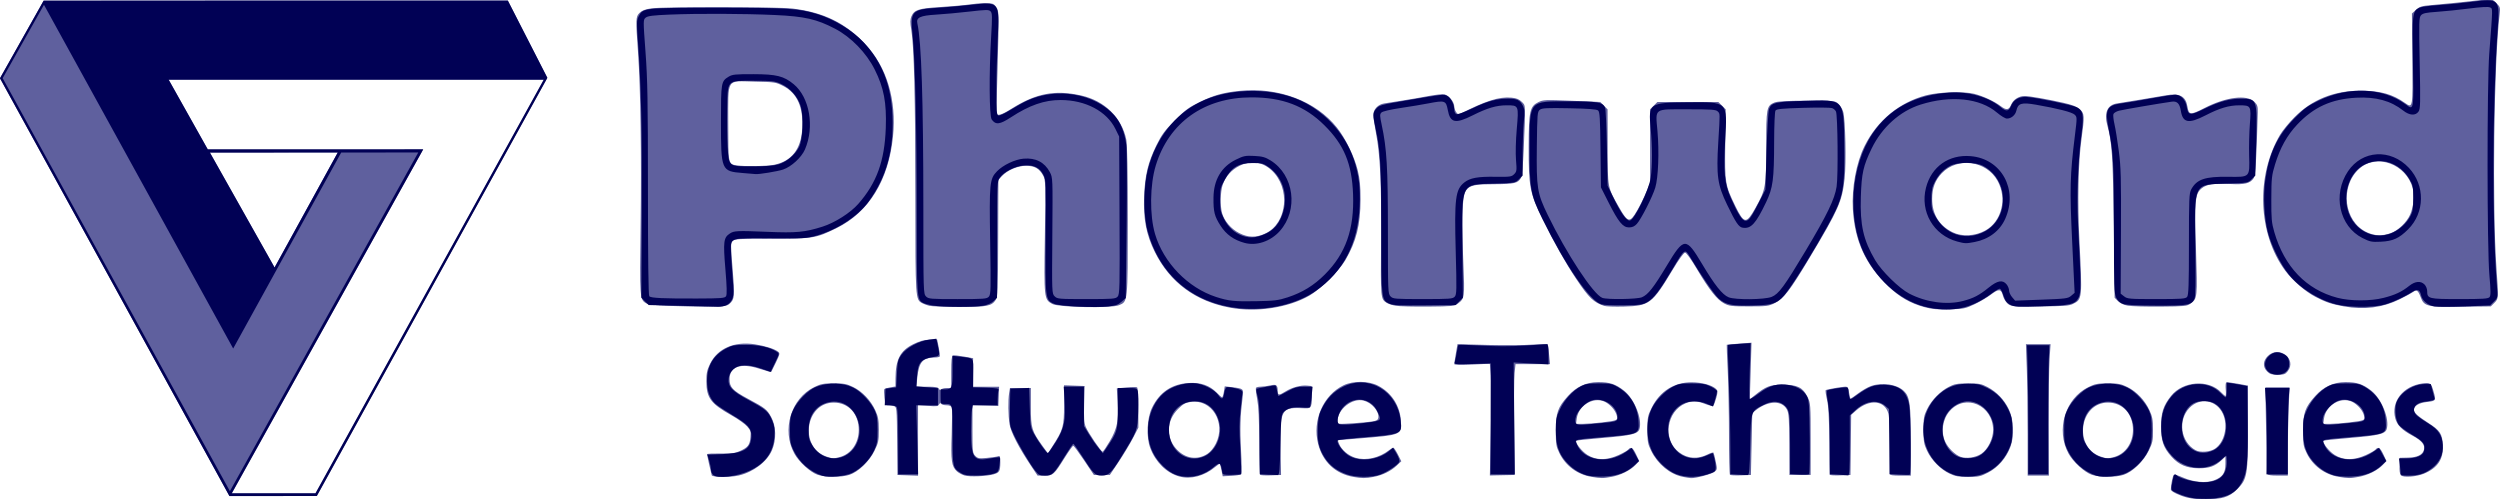 <?xml version="1.0" encoding="UTF-8" standalone="no"?>
<!-- Created with Inkscape (http://www.inkscape.org/) -->

<svg
   xmlns:dc="http://purl.org/dc/elements/1.1/"
   xmlns:cc="http://creativecommons.org/ns#"
   xmlns:rdf="http://www.w3.org/1999/02/22-rdf-syntax-ns#"
   xmlns:svg="http://www.w3.org/2000/svg"
   xmlns="http://www.w3.org/2000/svg"
   xmlns:sodipodi="http://sodipodi.sourceforge.net/DTD/sodipodi-0.dtd"
   xmlns:inkscape="http://www.inkscape.org/namespaces/inkscape"
   width="659.763"
   height="131.782"
   id="svg3008"
   version="1.1"
   inkscape:version="0.92.4 5da689c313, 2019-01-14"
   sodipodi:docname="phorward_logo2.svg"
   viewBox="0 0 659.763 131.782"
   inkscape:export-filename="/home/neo/Phorward/phorward_icon.png"
   inkscape:export-xdpi="16.790001"
   inkscape:export-ydpi="16.790001">
  <defs
     id="defs3010" />
  <sodipodi:namedview
     id="base"
     pagecolor="#ffffff"
     bordercolor="#666666"
     borderopacity="1.0"
     inkscape:pageopacity="0.0"
     inkscape:pageshadow="2"
     inkscape:zoom="1.4"
     inkscape:cx="204.40546"
     inkscape:cy="0.054056731"
     inkscape:document-units="px"
     inkscape:current-layer="layer1"
     showgrid="false"
     fit-margin-top="-0.2"
     fit-margin-left="0"
     fit-margin-right="0"
     fit-margin-bottom="0"
     inkscape:window-width="1912"
     inkscape:window-height="979"
     inkscape:window-x="0"
     inkscape:window-y="0"
     inkscape:window-maximized="1"
     scale-x="1" />
  <g
     inkscape:label="Layer 1"
     inkscape:groupmode="layer"
     id="layer1"
     transform="translate(-54.17,-163.1)">
    <g
       transform="matrix(0.784,0,0,0.784,29.107,149.214)"
       style="display:inline"
       id="g2146">
      <path
         inkscape:connector-curvature="0"
         sodipodi:nodetypes="cccccccccccccccscccs"
         style="display:inline;fill:#5f609e"
         d="m 31.958,44.067 14.709,-26.142 156.246,-0.009 13.262,26.022 -77.552,140.703 -29.401,-0.002 z m 183.189,0.47 H 88.74 l 13.164,23.468 72.51,-0.015 L 109.997,183.772 H 138.303 L 215.147,44.537 Z m -69.463,24.495 -43.062,0.034 21.768,38.685 21.294,-38.719 z"
         id="path1937" />
      <path
         inkscape:connector-curvature="0"
         sodipodi:nodetypes="ccccccccccccccccccccccscccs"
         style="display:inline;fill:#010155"
         d="M 31.963,44.048 46.668,17.931 202.91,17.913 l 13.313,25.989 -77.622,140.779 -29.422,0.005 z m 183.018,0.491 -126.26,-0.017 13.181,23.482 72.519,-0.013 -64.458,115.783 28.172,0.009 76.846,-139.244 z M 172.769,69.031 146.817,69.065 110.461,135.027 46.766,19.327 32.865,44.041 109.354,183.052 Z m -27.093,-0.002 -43.061,0.034 21.778,38.698 21.283,-38.732 z"
         id="path1935" />
    </g>
    <g
       transform="translate(-6.258,124.463)"
       style="display:inline"
       id="g2146-6">
      <path
         inkscape:connector-curvature="0"
         sodipodi:nodetypes="ssscccsssssssscccssccsssccssssscccssscccssccssssccsssscccssscccsccssssscsssscsssssscccsccsscccscsssssssssssssssccssssscssssscccsccssccccsssssssssssssssssssccssssssssccsssccssscssccsccccsssscccscccsscccsscccscccccccccccsssssccssssssssssccssssccssscsssscsssscccccssssssscssccsccccccccccsccssscccsccccccccssccccssssssscccssccccccccscccsscccccccccccssscccccssccccsscccccccssssssssscccssscccccccccccccccccccccccsccccsssccsscssssssssccsssssscsssssssssssssssssssccssssccsssssscccssssscccsssccssssccssssssssssssssccsssssccssssssssssssscssssscccssccssssssssssssssssssscccssscccccsscccccccccccsssssssssssssssscccccsssssssssssssccccccccccccccscccsssscc"
         style="display:inline;fill:#5f609e"
         d="m 637.711,169.968 c -2.075,-0.504 -4.388,-1.629 -4.387,-2.134 0.002,-1.226 0.514,-3.712 0.801,-3.889 0.189,-0.117 1.269,0.204 2.401,0.712 2.774,1.245 6.116,1.549 8.214,0.748 2.235,-0.854 2.988,-1.946 2.988,-4.339 v -1.945 l -0.963,0.901 c -1.801,1.685 -3.215,2.198 -6.042,2.191 -3.174,-0.008 -5.264,-0.887 -7.198,-3.027 -2.168,-2.399 -2.784,-4.169 -2.784,-7.991 0,-3.68 0.589,-5.484 2.634,-8.066 3.141,-3.966 9.982,-4.43 13.277,-0.9 0.467,0.5 0.956,0.91 1.087,0.91 0.131,0 0.164,-0.768 0.074,-1.706 -0.09,-0.938 -0.028,-1.78 0.139,-1.871 0.167,-0.091 1.524,0.061 3.018,0.337 l 2.715,0.502 v 10.716 c 0,12.824 -0.195,13.967 -2.83,16.602 -1.167,1.167 -2.171,1.796 -3.496,2.189 -2.206,0.655 -7.068,0.685 -9.646,0.059 z m 7.25,-12.908 c 2.541,-1.689 3.538,-6.059 2.102,-9.219 -1.667,-3.67 -6.087,-4.435 -8.85,-1.532 -3.114,3.274 -2.278,8.977 1.633,11.134 1.23,0.679 3.808,0.485 5.115,-0.383 z m -273.324,7.322 c -3.357,-0.938 -6.239,-3.773 -7.654,-7.529 -1.099,-2.919 -0.877,-7.86 0.479,-10.631 2,-4.087 5.225,-6.255 9.69,-6.513 3.169,-0.183 5.5,0.63 7.388,2.578 0.641,0.661 1.272,1.203 1.403,1.203 0.13,0 0.341,-0.652 0.468,-1.448 l 0.232,-1.448 1.885,0.222 c 3.088,0.363 3.116,0.389 2.832,2.64 -0.624,4.94 -0.726,8.355 -0.421,13.98 0.191,3.52 0.199,6.19 0.019,6.364 -0.171,0.165 -1.331,0.352 -2.579,0.415 l -2.269,0.116 -0.325,-1.576 c -0.179,-0.867 -0.373,-1.635 -0.431,-1.707 -0.058,-0.072 -0.608,0.291 -1.221,0.807 -2.863,2.409 -6.476,3.371 -9.495,2.527 z m 7.473,-5.998 c 0.776,-0.511 1.628,-1.555 2.189,-2.68 2.761,-5.54 -1.067,-11.838 -6.682,-10.996 -1.36,0.204 -1.981,0.558 -3.303,1.881 -3.084,3.088 -3.238,7.554 -0.365,10.621 2.323,2.479 5.488,2.935 8.16,1.175 z m 38.486,6.114 c -4.759,-0.832 -8.098,-3.968 -9.315,-8.749 -1.561,-6.134 1.335,-12.805 6.697,-15.424 2.544,-1.243 6.629,-1.203 9.12,0.089 3.528,1.829 5.771,5.254 6.027,9.205 0.248,3.827 0.284,3.812 -11.364,4.75 l -5.314,0.428 0.344,0.914 c 0.607,1.611 2.452,3.185 4.397,3.751 2.766,0.804 6.223,0.017 8.824,-2.011 0.459,-0.358 0.969,-0.651 1.132,-0.651 0.163,0 0.703,0.8 1.199,1.779 l 0.901,1.779 -1.229,1.159 c -1.556,1.467 -3.741,2.529 -6.139,2.984 -2.097,0.398 -2.995,0.397 -5.282,-0.002 z m 5.079,-14.64 c 1.074,-0.191 1.427,-0.426 1.51,-1.009 0.238,-1.663 -1.752,-3.962 -3.898,-4.5 -3.012,-0.756 -6.894,2.333 -6.894,5.487 0,0.756 0.047,0.762 3.941,0.518 2.167,-0.136 4.571,-0.359 5.342,-0.496 z m 57.696,14.607 c -3.655,-0.609 -6.766,-2.912 -8.385,-6.209 -0.893,-1.819 -0.974,-2.315 -0.973,-6.011 5.2e-4,-4.655 0.508,-6.092 3.212,-9.1 2.212,-2.46 4.816,-3.656 7.976,-3.663 3.038,-0.007 4.605,0.513 6.817,2.262 2.748,2.172 4.894,7.53 4.063,10.146 -0.4,1.261 -2.131,1.681 -9.481,2.301 -3.841,0.324 -7.059,0.659 -7.15,0.744 -0.464,0.432 1.405,2.832 2.942,3.78 2.327,1.434 5.018,1.444 8.166,0.028 1.201,-0.54 2.363,-1.198 2.582,-1.462 0.701,-0.845 1.224,-0.522 2.066,1.276 l 0.822,1.755 -0.963,1.005 c -1.393,1.454 -3.93,2.723 -6.318,3.16 -2.332,0.427 -2.759,0.426 -5.376,-0.009 z m 2.735,-14.335 c 4.156,-0.509 4.297,-0.568 4.033,-1.683 -0.302,-1.274 -1.257,-2.53 -2.637,-3.47 -2.952,-2.009 -7.456,0.327 -7.966,4.132 l -0.186,1.385 h 1.894 c 1.042,0 3.23,-0.164 4.862,-0.364 z m 21.478,14.36 c -3.429,-0.678 -6.66,-3.332 -8.419,-6.915 -0.879,-1.79 -0.983,-2.375 -0.983,-5.513 0,-3.254 0.083,-3.679 1.142,-5.829 2.132,-4.33 5.946,-6.745 10.59,-6.704 2.679,0.024 5.239,0.715 6.341,1.712 0.533,0.482 0.545,0.719 0.123,2.32 -0.259,0.981 -0.612,1.924 -0.785,2.097 -0.186,0.186 -1.059,0.021 -2.133,-0.402 -2.175,-0.858 -3.475,-0.901 -5.214,-0.175 -5.069,2.118 -6.085,9.61 -1.748,12.891 2.315,1.751 4.932,1.934 7.69,0.538 0.712,-0.36 1.364,-0.538 1.45,-0.395 0.085,0.143 0.348,1.198 0.584,2.344 0.406,1.972 0.388,2.117 -0.317,2.688 -0.738,0.598 -5.016,1.744 -6.233,1.67 -0.347,-0.021 -1.287,-0.168 -2.087,-0.326 z m 172.992,-0.025 c -3.655,-0.609 -6.766,-2.912 -8.385,-6.209 -0.893,-1.819 -0.974,-2.315 -0.973,-6.011 5.2e-4,-4.655 0.508,-6.092 3.212,-9.1 2.212,-2.46 4.816,-3.656 7.976,-3.663 3.038,-0.007 4.605,0.513 6.817,2.262 2.748,2.172 4.894,7.53 4.063,10.146 -0.4,1.261 -2.131,1.681 -9.481,2.301 -3.841,0.324 -7.059,0.659 -7.15,0.744 -0.464,0.432 1.405,2.832 2.942,3.78 2.327,1.434 5.018,1.444 8.166,0.028 1.201,-0.54 2.363,-1.198 2.582,-1.462 0.701,-0.845 1.224,-0.522 2.066,1.276 l 0.822,1.755 -0.963,1.005 c -1.393,1.454 -3.93,2.723 -6.318,3.16 -2.332,0.427 -2.759,0.426 -5.376,-0.009 z m 2.735,-14.335 c 4.156,-0.509 4.297,-0.568 4.033,-1.683 -0.302,-1.274 -1.257,-2.53 -2.637,-3.47 -2.952,-2.009 -7.456,0.327 -7.966,4.132 l -0.186,1.385 h 1.894 c 1.042,0 3.23,-0.164 4.862,-0.364 z m -432.052,13.937 c -0.222,-0.747 -1.251,-5.329 -1.25,-5.568 5e-4,-0.125 1.617,-0.205 3.591,-0.179 2.961,0.039 3.866,-0.08 5.167,-0.68 2.058,-0.949 2.523,-1.565 2.719,-3.598 0.143,-1.49 0.041,-1.821 -0.891,-2.882 -0.579,-0.66 -2.425,-1.969 -4.102,-2.911 -5.511,-3.093 -6.636,-4.61 -6.65,-8.964 -0.007,-2.191 0.158,-2.965 0.993,-4.667 1.979,-4.03 6.41,-5.959 11.774,-5.124 2.644,0.411 5.159,1.195 6.083,1.894 0.616,0.467 0.595,0.59 -0.486,2.878 -0.621,1.315 -1.181,2.451 -1.244,2.524 -0.063,0.073 -1.449,-0.301 -3.08,-0.832 -4.976,-1.619 -7.919,-0.601 -7.919,2.737 0,2.151 0.801,3.008 4.819,5.163 4.648,2.492 5.055,2.814 6.184,4.888 1.303,2.394 1.383,5.937 0.197,8.694 -1.311,3.047 -4.941,5.804 -8.821,6.699 -2.227,0.514 -6.924,0.465 -7.085,-0.074 z m 27.906,-0.146 c -1.928,-0.682 -4.936,-3.439 -6.114,-5.603 -3.387,-6.224 -0.905,-14.499 5.256,-17.525 1.743,-0.856 2.409,-0.983 5.154,-0.983 2.736,0 3.414,0.128 5.129,0.97 2.416,1.186 4.613,3.501 5.835,6.149 0.774,1.677 0.919,2.485 0.924,5.164 0.006,2.882 -0.099,3.39 -1.133,5.489 -1.386,2.816 -4.223,5.549 -6.601,6.359 -2.068,0.705 -6.43,0.693 -8.45,-0.022 z m 5.95,-4.685 c 2.965,-0.823 4.946,-3.694 4.946,-7.165 0,-4.227 -2.713,-7.181 -6.596,-7.181 -7.493,0 -9.177,11.66 -2.051,14.201 1.65,0.588 2.049,0.604 3.7,0.145 z m 32.849,4.881 c -0.674,-0.203 -1.576,-0.695 -2.004,-1.093 -1.423,-1.324 -1.621,-2.731 -1.376,-9.776 0.125,-3.602 0.132,-6.799 0.015,-7.103 -0.135,-0.352 -0.639,-0.554 -1.38,-0.554 -0.642,0 -1.278,-0.178 -1.412,-0.395 -0.166,-0.269 -0.348,-0.209 -0.57,0.188 -0.278,0.497 -0.708,0.548 -2.929,0.347 l -2.603,-0.236 v 9.345 9.345 l -2.715,-0.102 -2.715,-0.102 -0.093,-8.98 c -0.093,-8.961 -0.095,-8.981 -0.876,-9.19 -0.43,-0.115 -1.115,-0.212 -1.521,-0.214 -0.64,-0.004 -0.767,-0.271 -0.945,-1.995 -0.113,-1.095 -0.134,-2.106 -0.047,-2.246 0.087,-0.141 0.788,-0.362 1.558,-0.492 l 1.399,-0.236 0.009,-2.158 c 0.02,-4.946 1.253,-7.308 4.703,-9.007 1.7,-0.837 2.802,-1.137 4.285,-1.167 l 1.996,-0.041 0.427,2.099 c 0.235,1.154 0.353,2.218 0.263,2.364 -0.09,0.146 -0.683,0.265 -1.317,0.265 -3.166,0 -4.19,1.194 -4.619,5.383 l -0.238,2.323 h 2.833 c 2.253,0 2.898,0.117 3.152,0.57 0.218,0.39 0.396,0.445 0.563,0.175 0.134,-0.217 0.787,-0.395 1.45,-0.395 h 1.205 v -4.214 c 0,-3.049 0.121,-4.261 0.438,-4.381 0.241,-0.092 1.541,0.036 2.89,0.284 l 2.452,0.451 -0.096,3.755 -0.096,3.755 h 3.526 3.526 l -0.103,2.539 -0.103,2.539 -3.415,-0.121 -3.415,-0.121 v 6.338 c 0,6.002 0.04,6.378 0.747,7.085 0.667,0.667 0.999,0.723 3.123,0.526 1.307,-0.121 2.626,-0.317 2.931,-0.434 0.464,-0.178 0.554,0.094 0.549,1.664 -0.007,2.277 -0.228,2.667 -1.763,3.107 -1.869,0.536 -6.337,0.715 -7.689,0.307 z m 260.005,-0.469 c -2.384,-1.11 -4.827,-3.587 -5.995,-6.08 -0.818,-1.746 -0.935,-2.434 -0.935,-5.498 0,-3.098 0.11,-3.726 0.947,-5.432 1.171,-2.385 3.4,-4.684 5.708,-5.888 1.521,-0.794 2.188,-0.916 5.079,-0.927 2.977,-0.012 3.523,0.09 5.179,0.962 2.378,1.253 4.36,3.308 5.565,5.771 1.359,2.779 1.559,7.102 0.462,10.012 -1.112,2.949 -3.268,5.427 -5.915,6.798 -1.987,1.029 -2.491,1.138 -5.233,1.135 -2.473,-0.003 -3.372,-0.161 -4.86,-0.854 z m 8.339,-5.253 c 1.733,-1.147 3.122,-3.961 3.112,-6.306 -0.028,-6.525 -7.313,-9.696 -11.45,-4.984 -1.894,2.158 -2.388,5.531 -1.187,8.118 0.768,1.654 2.59,3.438 4.063,3.976 1.5,0.548 3.969,0.185 5.462,-0.804 z m 29.122,5.526 c -1.928,-0.682 -4.936,-3.439 -6.113,-5.603 -3.387,-6.224 -0.905,-14.499 5.256,-17.525 1.743,-0.856 2.409,-0.983 5.154,-0.983 2.736,0 3.414,0.128 5.129,0.97 2.416,1.186 4.613,3.501 5.835,6.149 0.774,1.677 0.919,2.485 0.924,5.164 0.006,2.882 -0.099,3.39 -1.133,5.489 -1.386,2.816 -4.223,5.549 -6.601,6.359 -2.068,0.705 -6.43,0.693 -8.45,-0.022 z m 5.95,-4.685 c 2.965,-0.823 4.946,-3.694 4.946,-7.165 0,-4.227 -2.713,-7.181 -6.596,-7.181 -7.493,0 -9.177,11.66 -2.051,14.201 1.65,0.588 2.049,0.604 3.7,0.145 z m 75.643,4.817 c -0.282,-0.339 -0.408,-1.291 -0.342,-2.567 l 0.106,-2.028 2.179,-0.056 c 2.468,-0.064 3.822,-0.743 4.159,-2.084 0.324,-1.293 -0.591,-2.41 -3.049,-3.72 -2.742,-1.461 -4.049,-2.773 -4.525,-4.542 -1.187,-4.408 2.046,-8.544 7.215,-9.232 2.025,-0.269 2.255,-0.1 2.891,2.13 0.689,2.413 0.64,2.491 -1.729,2.766 -2.184,0.254 -3.464,1.033 -3.464,2.11 0,0.708 1.079,1.677 3.832,3.444 3.067,1.968 3.646,2.846 3.812,5.78 0.209,3.706 -1.336,6.061 -4.974,7.582 -2.023,0.845 -5.557,1.087 -6.112,0.418 z m -361.472,-2.437 c -3.303,-4.937 -5.342,-8.884 -5.691,-11.014 -0.379,-2.315 -0.433,-6.308 -0.112,-8.251 l 0.217,-1.314 h 2.756 2.756 v 5.01 c 0,5.599 0.232,6.365 3.133,10.361 l 1.369,1.886 1.282,-2.004 c 2.763,-4.319 2.966,-5.057 2.969,-10.802 l 0.003,-5.181 2.715,0.102 2.715,0.102 -0.127,4.733 c -0.1,3.735 -0.011,5.011 0.425,6.054 0.644,1.541 4.041,6.552 4.442,6.552 0.15,0 1.003,-1.245 1.895,-2.767 1.967,-3.355 2.398,-5.508 2.085,-10.406 l -0.226,-3.541 2.496,-0.246 c 1.373,-0.135 2.654,-0.148 2.847,-0.029 0.209,0.129 0.351,2.322 0.351,5.422 v 5.205 l -1.451,2.79 c -0.798,1.535 -2.492,4.345 -3.765,6.246 l -2.315,3.455 h -2.102 -2.102 l -2.585,-3.853 c -1.422,-2.119 -2.712,-3.853 -2.868,-3.853 -0.156,0 -1.172,1.419 -2.259,3.152 -2.82,4.501 -3.075,4.729 -5.299,4.729 h -1.855 l -1.699,-2.54 z m 60.421,2.319 c -0.136,-0.136 -0.247,-4.069 -0.247,-8.74 0,-6.037 -0.15,-9.275 -0.517,-11.197 -0.285,-1.487 -0.433,-2.841 -0.33,-3.008 0.103,-0.167 0.691,-0.308 1.306,-0.312 0.615,-0.005 1.744,-0.154 2.51,-0.331 1.57,-0.364 1.921,-0.095 1.93,1.478 0.007,1.186 0.342,1.202 2.089,0.099 1.651,-1.042 4.02,-1.682 5.65,-1.527 l 1.198,0.114 0.102,2.119 c 0.056,1.165 -0.04,2.503 -0.214,2.974 -0.3,0.812 -0.441,0.85 -2.777,0.742 -5.051,-0.233 -5.483,0.649 -5.295,10.804 l 0.127,6.83 -2.643,0.101 c -1.454,0.056 -2.754,-0.01 -2.89,-0.146 z m 60.888,-11.472 c 0.141,-6.412 0.14,-13.048 -0.002,-14.747 l -0.257,-3.089 -4.693,0.212 c -2.837,0.128 -4.693,0.082 -4.693,-0.116 0,-0.181 0.19,-1.437 0.422,-2.792 l 0.423,-2.464 8.072,0.201 c 4.439,0.111 9.779,0.07 11.865,-0.091 2.086,-0.161 3.839,-0.209 3.895,-0.108 0.056,0.101 0.211,1.327 0.344,2.724 l 0.242,2.539 h -4.547 -4.547 l -0.25,2.334 c -0.137,1.284 -0.189,7.864 -0.115,14.624 l 0.134,12.29 -3.274,0.07 -3.274,0.07 0.256,-11.658 z m 63.109,11.472 c -0.136,-0.136 -0.251,-4.989 -0.257,-10.784 -0.005,-5.796 -0.158,-13.446 -0.339,-17 -0.181,-3.554 -0.295,-6.49 -0.253,-6.523 0.042,-0.034 1.53,-0.171 3.307,-0.306 l 3.231,-0.245 -0.223,7.469 -0.223,7.469 1.196,-0.964 c 3.092,-2.491 4.125,-2.889 7.501,-2.889 3.871,0 5.287,0.704 6.543,3.253 0.79,1.603 0.813,1.922 0.813,11.108 v 9.457 h -2.802 -2.802 l -0.032,-8.056 c -0.028,-6.867 -0.12,-8.227 -0.63,-9.21 -1.286,-2.482 -5.02,-2.376 -8.27,0.234 l -0.876,0.703 -0.175,8.165 -0.175,8.165 -2.643,0.101 c -1.454,0.056 -2.754,-0.01 -2.89,-0.146 z m 26.314,-0.028 c -0.033,-0.153 -0.083,-4.139 -0.11,-8.859 -0.037,-6.398 -0.19,-9.185 -0.599,-10.951 -0.302,-1.303 -0.449,-2.431 -0.328,-2.506 0.343,-0.212 4.287,-0.904 5.149,-0.904 0.646,0 0.81,0.257 1.008,1.576 0.13,0.867 0.312,1.576 0.405,1.576 0.093,0 0.999,-0.627 2.014,-1.393 1.015,-0.766 2.525,-1.633 3.357,-1.927 3.004,-1.06 6.781,-0.494 8.693,1.302 1.554,1.46 1.837,3.508 1.837,13.29 v 9.044 h -2.802 c -1.991,0 -2.811,-0.127 -2.834,-0.438 -0.017,-0.241 -0.005,-3.606 0.028,-7.478 0.036,-4.23 -0.095,-7.613 -0.327,-8.475 -0.948,-3.52 -4.994,-3.893 -8.532,-0.785 l -1.282,1.125 -0.094,7.938 -0.094,7.938 -2.715,0.102 c -1.493,0.056 -2.742,-0.022 -2.775,-0.175 z m 52.251,-10.73 c 0,-6.038 -0.104,-13.84 -0.23,-17.339 l -0.23,-6.361 h 3.253 3.253 l -0.264,3.941 c -0.145,2.167 -0.244,9.97 -0.221,17.339 l 0.043,13.398 h -2.802 -2.802 v -10.978 z m 63.243,10.54 c -0.074,-0.241 -0.22,-5.482 -0.323,-11.647 l -0.188,-11.209 h 3.188 3.188 l -0.225,5.429 c -0.124,2.986 -0.226,8.227 -0.226,11.647 l -10e-4,6.217 h -2.638 c -1.805,0 -2.681,-0.138 -2.773,-0.438 z m -0.034,-27.043 c -1.205,-1.205 -1.142,-2.765 0.164,-4.071 2.915,-2.915 7.782,0.796 5.256,4.008 -0.626,0.796 -0.989,0.923 -2.643,0.923 -1.568,0 -2.073,-0.156 -2.777,-0.86 z M 385.141,119.853 c -9.155,-1.661 -15.95,-6.675 -19.946,-14.719 -2.264,-4.555 -3.07,-8.745 -2.83,-14.712 0.224,-5.578 1.043,-8.958 3.266,-13.472 1.366,-2.774 2.152,-3.837 4.82,-6.52 2.713,-2.728 3.683,-3.448 6.516,-4.829 3.816,-1.861 6.233,-2.537 10.68,-2.987 10.154,-1.027 20.043,2.715 25.593,9.685 2.246,2.82 4.593,7.62 5.485,11.217 0.59,2.38 0.756,4.097 0.752,7.782 -0.008,6.706 -1.094,11.028 -4.03,16.035 -1.585,2.703 -6.607,7.66 -9.407,9.283 -5.54,3.213 -13.894,4.507 -20.897,3.236 z m 9.229,-19.6 c 5.834,-2.716 6.709,-12.097 1.562,-16.747 -2.42,-2.186 -5.43,-2.583 -8.39,-1.108 -2.14,1.066 -3.692,2.816 -4.437,5.003 -0.615,1.803 -0.7,5.569 -0.169,7.479 0.572,2.061 2.399,4.19 4.515,5.263 2.41,1.222 4.461,1.255 6.919,0.11 z m 173.916,19.431 c -3.653,-0.986 -6.515,-2.629 -9.482,-5.441 -5.992,-5.679 -8.902,-11.98 -9.394,-20.344 -0.334,-5.677 0.893,-12.33 3.085,-16.717 3.367,-6.74 9.144,-11.503 16.246,-13.393 3.259,-0.867 10.032,-1.076 12.692,-0.392 2.394,0.616 5.252,1.943 6.988,3.245 1.523,1.142 2.157,1.055 2.757,-0.381 0.56,-1.339 2.031,-2.285 3.554,-2.285 1.255,6.2e-4 6.01,0.831 10.211,1.783 2.381,0.54 3.566,1.002 4.339,1.692 1.267,1.132 1.301,1.729 0.458,7.909 -0.858,6.284 -1.066,16.446 -0.546,26.673 0.784,15.427 0.765,15.615 -1.71,16.818 -1.081,0.525 -2.357,0.616 -8.851,0.629 -7.496,0.015 -7.599,0.005 -8.468,-0.809 -0.484,-0.454 -1.016,-1.398 -1.182,-2.099 -0.404,-1.71 -1.106,-1.754 -3.137,-0.195 -0.931,0.715 -2.866,1.859 -4.3,2.543 -2.452,1.169 -2.848,1.25 -6.655,1.349 -3.18,0.083 -4.597,-0.042 -6.605,-0.585 z m 16.04,-20.185 c 4.367,-2.373 5.876,-8.482 3.254,-13.179 -2.958,-5.298 -10.544,-6.314 -14.704,-1.97 -1.751,1.829 -2.544,3.939 -2.544,6.773 0,4.068 1.853,7.087 5.414,8.819 2.455,1.194 5.894,1.016 8.58,-0.443 z m 94.703,20.005 c -3.318,-0.602 -4.749,-1.082 -7.542,-2.531 -2.691,-1.396 -6.068,-4.323 -7.991,-6.927 -7.193,-9.737 -7.768,-24.936 -1.355,-35.824 0.646,-1.097 2.357,-3.186 3.802,-4.641 4.636,-4.669 10.429,-7.004 17.377,-7.004 5.277,0 8.447,0.868 11.795,3.23 2.081,1.468 2.079,1.479 1.947,-11.664 l -0.12,-11.934 1.107,-0.992 c 0.949,-0.851 1.499,-1.023 3.853,-1.21 2.696,-0.214 10.791,-1.044 14.373,-1.474 1.708,-0.205 1.887,-0.15 2.929,0.891 1.042,1.042 1.096,1.22 0.891,2.936 -1.516,12.712 -1.987,50.857 -0.829,67.154 0.559,7.869 0.556,7.928 -0.554,9.039 l -0.943,0.944 -7.786,0.097 c -9.049,0.113 -9.825,-0.071 -10.737,-2.549 -0.643,-1.747 -1.058,-2.04 -1.951,-1.376 -0.386,0.287 -1.982,1.157 -3.545,1.933 -4.495,2.232 -9.408,2.867 -14.72,1.903 z m 12.233,-19.302 c 2.012,-0.686 4.294,-2.85 5.226,-4.956 0.878,-1.985 1.178,-5.078 0.672,-6.946 -1.735,-6.413 -9.562,-9.25 -14.131,-5.122 -5.164,4.665 -4.064,13.93 1.989,16.749 2.066,0.962 3.981,1.046 6.244,0.275 z m -454.583,19.153 c -3.073,-0.131 -5.209,-0.384 -5.722,-0.676 -1.695,-0.966 -1.725,-1.393 -1.469,-20.551 0.246,-18.396 -0.019,-36.317 -0.674,-45.536 -0.641,-9.025 -0.622,-9.536 0.384,-10.543 0.644,-0.644 1.475,-0.963 3.128,-1.202 3.21,-0.464 33.416,-0.424 37.279,0.049 8.198,1.005 13.919,3.804 19.159,9.374 5.706,6.066 8.31,14.742 7.328,24.422 -1.167,11.509 -6.398,19.975 -14.928,24.162 -5.438,2.669 -6.053,2.769 -17.063,2.773 -8.668,0.004 -9.771,0.068 -10.303,0.6 -0.56,0.56 -0.561,1.012 -0.022,7.446 0.6,7.165 0.534,7.915 -0.804,9.122 -0.7,0.632 -1.297,0.704 -6.082,0.735 -2.918,0.019 -7.513,-0.06 -10.21,-0.175 z m 28.011,-37.221 c 4.626,-0.929 7.113,-4.085 7.447,-9.45 0.353,-5.68 -1.302,-9.451 -4.971,-11.329 -1.993,-1.02 -2.244,-1.059 -7.575,-1.173 -7.635,-0.163 -6.975,-1.215 -6.975,11.097 0,10.782 -0.022,10.674 2.277,11.006 2.242,0.324 7.861,0.238 9.796,-0.151 z m 40.994,37.212 c -0.578,-0.139 -1.419,-0.451 -1.869,-0.693 -1.815,-0.975 -1.808,-0.871 -1.821,-27.956 -0.012,-26.125 -0.342,-39.816 -1.065,-44.131 -0.338,-2.019 -0.333,-2.741 0.026,-3.607 0.713,-1.721 1.943,-2.117 7.65,-2.462 2.824,-0.171 6.238,-0.471 7.587,-0.668 2.796,-0.408 5.458,-0.473 6.289,-0.154 0.312,0.12 0.803,0.674 1.092,1.233 0.458,0.886 0.479,2.653 0.164,13.881 -0.198,7.076 -0.362,13.125 -0.363,13.441 -0.004,1.175 1.098,0.922 4.047,-0.929 6.475,-4.065 11.431,-5.001 18.333,-3.461 6.144,1.371 10.678,5.798 11.905,11.625 0.261,1.238 0.391,8.331 0.391,21.291 0,21.786 0.035,21.446 -2.322,22.431 -2,0.835 -15.922,0.575 -17.584,-0.329 -2.195,-1.194 -2.219,-1.407 -1.973,-17.866 0.207,-13.897 0.182,-14.843 -0.422,-15.973 -1.027,-1.92 -2.292,-2.642 -4.601,-2.626 -2.242,0.016 -4.871,1.158 -6.375,2.771 l -0.876,0.939 -0.046,15.382 c -0.042,13.821 -0.107,15.474 -0.64,16.288 -1.088,1.661 -2.346,1.902 -9.723,1.863 -3.715,-0.02 -7.227,-0.15 -7.805,-0.289 z m 123.089,-0.014 c -0.885,-0.158 -1.926,-0.485 -2.312,-0.727 -1.698,-1.061 -1.69,-0.973 -1.566,-16.273 0.125,-15.407 -0.229,-22.891 -1.357,-28.7 -0.376,-1.939 -0.685,-4.045 -0.686,-4.68 -0.001,-1.449 1.237,-2.758 2.85,-3.014 0.648,-0.103 2.833,-0.447 4.855,-0.765 2.023,-0.318 5.122,-0.856 6.887,-1.195 1.765,-0.339 3.619,-0.538 4.12,-0.443 1.209,0.231 2.654,1.998 2.654,3.245 0,0.95 0.881,2.261 1.354,2.016 6.864,-3.543 10.496,-4.7 13.768,-4.385 1.288,0.124 2.001,0.416 2.685,1.1 1.057,1.056 1.027,0.323 0.516,12.476 -0.184,4.378 -0.447,7.11 -0.732,7.61 -0.801,1.406 -1.74,1.624 -7.084,1.649 -7.769,0.035 -8.122,0.377 -8.329,8.079 -0.073,2.697 0.026,8.529 0.219,12.96 0.382,8.775 0.33,9.151 -1.46,10.477 -0.916,0.679 -1.492,0.737 -7.881,0.794 -3.791,0.034 -7.617,-0.068 -8.503,-0.226 z m 55.024,0.035 c -2.802,-0.925 -4.021,-2.09 -7.294,-6.972 -2.942,-4.388 -5.998,-9.795 -9.001,-15.929 -3.355,-6.852 -3.676,-8.55 -3.649,-19.312 0.023,-9.174 0.308,-10.457 2.569,-11.564 1.268,-0.621 1.84,-0.643 8.834,-0.35 l 7.477,0.313 0.971,0.971 0.971,0.971 0.023,9.887 c 0.026,11.163 -0.099,10.512 3.085,16.105 2.256,3.962 2.777,4.04 4.709,0.701 0.753,-1.3 1.823,-3.468 2.38,-4.816 l 1.012,-2.452 v -9.712 -9.712 l 0.971,-0.971 0.971,-0.971 h 8.04 8.04 l 0.971,0.975 0.971,0.975 -0.119,9.072 c -0.136,10.343 -0.048,10.89 2.634,16.394 2.344,4.81 2.909,4.87 5.329,0.562 2.708,-4.82 2.84,-5.568 2.84,-16.074 0,-10.322 0.106,-10.901 2.156,-11.75 0.827,-0.342 3.171,-0.476 8.567,-0.487 7.391,-0.016 7.434,-0.011 8.337,0.834 0.499,0.467 1.07,1.413 1.269,2.102 0.589,2.036 0.828,13.415 0.37,17.61 -0.656,6.011 -1.588,8.118 -9.246,20.895 -5.176,8.637 -6.824,10.784 -9.177,11.961 -1.626,0.813 -2.113,0.876 -6.83,0.876 -4.611,0 -5.216,-0.073 -6.568,-0.796 -1.866,-0.997 -3.896,-3.569 -7.165,-9.077 -1.568,-2.643 -2.772,-4.307 -3.117,-4.31 -0.348,-0.002 -1.597,1.716 -3.28,4.509 -5.434,9.022 -6.125,9.542 -12.922,9.722 -2.339,0.062 -4.649,-0.018 -5.131,-0.177 z m 138.215,-0.051 c -1.094,-0.193 -2.053,-0.634 -2.627,-1.208 l -0.904,-0.904 -0.215,-18.645 c -0.215,-18.617 -0.45,-22.315 -1.71,-26.851 -0.904,-3.254 0.019,-5.383 2.499,-5.764 2.414,-0.371 10.714,-1.747 12.912,-2.141 3.659,-0.656 5.295,0.198 5.743,3 0.354,2.216 0.768,2.249 4.465,0.355 5.758,-2.95 11.219,-3.631 13.204,-1.646 0.79,0.79 0.925,1.211 0.883,2.763 -0.334,12.498 -0.586,16.602 -1.065,17.36 -0.882,1.396 -2.402,1.784 -6.117,1.562 -4.262,-0.254 -6.327,0.059 -7.631,1.156 -1.74,1.464 -1.88,3.001 -1.481,16.254 0.383,12.71 0.373,12.798 -1.458,14.155 -0.916,0.679 -1.492,0.737 -7.881,0.794 -3.791,0.034 -7.668,-0.075 -8.616,-0.242 z"
         id="path1937-7" />
      <path
         inkscape:connector-curvature="0"
         sodipodi:nodetypes="sssssssssssccccccssccsssccssccssssssscccssssssccsssssssssccssssccssssssssssssssccsssccsssssssscccssccsssscssssssssscccccsccssssccsssssscccssssssccsssssssccssssscssssscsssccsssscsssssscssscccccsccssssccsscccccccccscccccssssssccscccccssscccccccccccccssssssssccccsssssscccsssssccccsscccsssssscccssssccccssssssscsccccccccscccccssssccccssssssccscccccccscccsccccccccccccccccssssssccccccccccccccccccccccscccccccccsscsccssssssscsssssssssccssssssccsssssssccsssssssssssssssccsssccccccssssscsssssccssssccsssssccccscsssssssssssscccssssssssssssssscccssssssccssssssscssssssssssssscccsssssscccsccsssssssscccsssssssssssccsssssssssssscccssssscssssssssssssssssssssccssssccsssssccssssssscssscccscccccscssssssssssssssssccsssscccssssssscccsssscssssssccssssssssssssssssssssscscssssssccssssssssscccssssccssssscssssssscccscssccccsccccscsacccccccscc"
         style="display:inline;fill:#010155"
         d="m 639.195,170.096 c -1.129,-0.176 -2.916,-0.715 -3.97,-1.197 -2.092,-0.958 -1.976,-0.612 -1.324,-3.954 0.231,-1.184 0.489,-1.376 1.069,-0.796 0.798,0.798 4.553,1.759 6.872,1.759 4.223,0 6.236,-1.741 6.236,-5.395 0,-0.886 -0.071,-1.611 -0.157,-1.611 -0.086,0 -0.599,0.415 -1.138,0.923 -3.56,3.35 -9.735,2.922 -13.193,-0.913 -2.136,-2.369 -2.809,-4.23 -2.799,-7.735 0.01,-3.3 0.841,-5.722 2.732,-7.957 3.272,-3.869 9.531,-4.334 12.808,-0.952 0.651,0.672 1.311,1.222 1.466,1.222 0.155,0 0.282,-0.877 0.282,-1.948 v -1.948 l 1.494,0.224 c 0.822,0.123 2.043,0.336 2.715,0.474 l 1.22,0.249 0.101,9.618 c 0.11,10.529 -0.155,13.211 -1.56,15.794 -1.518,2.789 -3.86,4.006 -8.264,4.296 -1.395,0.092 -3.46,0.023 -4.589,-0.153 z m 5.26,-12.57 c 4.352,-1.976 4.702,-9.778 0.553,-12.342 -1.44,-0.89 -4.059,-0.959 -5.627,-0.148 -3.636,1.88 -4.301,8.532 -1.155,11.547 1.734,1.661 3.919,1.992 6.229,0.943 z m -395.841,6.431 c -0.303,-0.303 -0.55,-0.908 -0.55,-1.345 0,-0.437 -0.216,-1.513 -0.48,-2.391 l -0.48,-1.596 3.895,-0.137 c 5.688,-0.2 7.645,-1.395 7.717,-4.711 0.045,-2.11 -0.852,-3.115 -4.994,-5.592 -1.965,-1.175 -3.983,-2.514 -4.486,-2.977 -1.491,-1.374 -2.207,-3.35 -2.207,-6.096 0,-3.915 1.669,-6.743 5.022,-8.511 1.602,-0.845 2.167,-0.946 5.296,-0.946 3.486,-2.7e-4 6.252,0.617 8.077,1.801 0.716,0.465 0.713,0.484 -0.451,2.898 l -1.172,2.43 -2.432,-0.85 c -3.42,-1.195 -5.945,-1.156 -7.365,0.114 -0.753,0.673 -1.133,1.386 -1.262,2.364 -0.291,2.218 0.776,3.393 5.298,5.834 4.564,2.463 5.141,2.961 6.151,5.308 0.627,1.457 0.74,2.249 0.609,4.256 -0.272,4.165 -2.352,7.073 -6.441,9.006 -3.402,1.608 -8.66,2.224 -9.743,1.141 z m 28.873,0.243 c -3.345,-1.1 -6.043,-3.456 -7.608,-6.643 -0.868,-1.766 -0.974,-2.364 -0.973,-5.485 6e-5,-3.117 0.107,-3.72 0.968,-5.474 1.083,-2.205 3.836,-4.984 5.714,-5.769 3.429,-1.433 7.638,-1.279 10.502,0.385 1.893,1.099 4.245,3.698 5.175,5.717 0.612,1.329 0.755,2.298 0.757,5.141 0.002,3.07 -0.114,3.75 -0.937,5.506 -1.119,2.388 -3.475,4.783 -5.789,5.886 -1.806,0.861 -6.175,1.272 -7.808,0.735 z m 5.948,-5.294 c 3.543,-1.808 4.887,-6.559 2.954,-10.44 -1.517,-3.045 -4.509,-4.46 -7.598,-3.596 -3.158,0.884 -4.95,3.491 -4.969,7.228 -0.011,2.154 0.125,2.699 1.038,4.176 1.887,3.05 5.551,4.175 8.575,2.632 z m 87.321,5.022 c -2.183,-0.773 -4.797,-3.301 -6.055,-5.856 -2.733,-5.552 -1.051,-13.077 3.646,-16.308 2.067,-1.422 5.401,-2.272 7.713,-1.965 2.148,0.285 4.908,1.727 5.858,3.061 0.951,1.336 1.303,1.235 1.572,-0.45 0.126,-0.787 0.424,-1.506 0.663,-1.598 0.239,-0.092 1.281,0.041 2.315,0.295 1.519,0.373 1.872,0.596 1.837,1.16 -0.024,0.384 -0.243,2.441 -0.488,4.57 -0.343,2.987 -0.359,5.349 -0.07,10.329 0.206,3.551 0.307,6.525 0.223,6.608 -0.083,0.083 -1.21,0.164 -2.504,0.179 -2.094,0.025 -2.365,-0.05 -2.464,-0.673 -0.418,-2.637 -0.633,-2.763 -2.31,-1.347 -2.848,2.405 -6.632,3.164 -9.937,1.993 z m 7.38,-4.804 c 2.995,-1.251 4.892,-5.324 4.11,-8.821 -0.804,-3.593 -3.231,-5.761 -6.449,-5.761 -4.127,0 -6.872,3.008 -6.872,7.531 0,5.445 4.61,8.974 9.212,7.051 z m 37.82,4.733 c -2.679,-0.926 -4.512,-2.283 -5.87,-4.346 -1.594,-2.421 -2.066,-4.494 -1.876,-8.231 0.124,-2.439 0.349,-3.437 1.106,-4.912 1.361,-2.652 3.123,-4.447 5.564,-5.667 6.742,-3.369 14.377,1.149 15.196,8.992 0.371,3.55 0.427,3.527 -10.823,4.451 -3.038,0.249 -5.635,0.565 -5.771,0.701 -0.464,0.464 1.135,2.805 2.633,3.854 2.787,1.951 7.937,1.451 10.922,-1.062 l 1.023,-0.861 0.934,1.593 c 0.514,0.876 0.844,1.827 0.734,2.113 -0.299,0.779 -3.183,2.717 -5.055,3.397 -2.209,0.802 -6.361,0.791 -8.718,-0.023 z m 5.633,-13.745 c 3.451,-0.484 3.483,-0.526 2.288,-2.995 -1.793,-3.703 -6.677,-4.063 -9.256,-0.682 -1.106,1.45 -1.556,3.639 -0.841,4.087 0.518,0.324 3.795,0.152 7.809,-0.411 z m 57.42,13.911 c -2.115,-0.69 -3.753,-1.793 -5.339,-3.594 -1.932,-2.195 -2.657,-4.479 -2.652,-8.356 0.004,-2.79 0.128,-3.414 1.084,-5.429 1.195,-2.52 3.379,-4.91 5.549,-6.07 1.169,-0.625 2.005,-0.759 4.747,-0.76 2.989,-8.7e-4 3.492,0.096 4.943,0.949 3.325,1.954 5.237,5.059 5.489,8.909 0.225,3.444 0.115,3.504 -7.675,4.178 -9.628,0.833 -9.094,0.72 -8.674,1.833 1.699,4.499 8.112,5.6 13.005,2.234 l 1.574,-1.083 0.945,1.736 0.945,1.736 -1.16,1.09 c -2.089,1.963 -4.614,2.892 -8.166,3.005 -1.978,0.063 -3.698,-0.077 -4.615,-0.377 z m 3.739,-13.703 c 4.187,-0.372 4.554,-0.495 4.552,-1.527 -0.004,-2.88 -3.555,-5.309 -6.623,-4.53 -1.821,0.462 -4.094,2.853 -4.434,4.664 -0.309,1.647 0.158,1.979 2.476,1.76 0.963,-0.091 2.776,-0.256 4.028,-0.367 z m 19.978,13.416 c -2.279,-0.875 -5.113,-3.554 -6.247,-5.907 -1.716,-3.561 -1.727,-8.289 -0.026,-11.623 1.041,-2.041 3.365,-4.403 5.371,-5.46 1.554,-0.819 2.164,-0.93 5.093,-0.926 2.779,0.003 3.602,0.139 4.991,0.825 0.915,0.452 1.664,1.012 1.664,1.245 0,0.233 -0.24,1.233 -0.534,2.222 l -0.534,1.799 -1.597,-0.684 c -2.071,-0.888 -4.68,-0.883 -6.436,0.013 -4.362,2.225 -5.178,8.771 -1.545,12.4 2.046,2.043 5.008,2.521 7.794,1.257 0.84,-0.381 1.581,-0.693 1.647,-0.693 0.242,0 0.85,2.657 0.852,3.723 0.002,0.872 -0.195,1.172 -0.961,1.47 -3.377,1.313 -6.691,1.431 -9.533,0.34 z m 73.659,0.288 c -8.636,-2.824 -11.259,-14.31 -4.754,-20.815 2.297,-2.297 4.81,-3.313 8.192,-3.313 2.394,0 3.062,0.148 5.02,1.112 2.593,1.276 4.411,3.175 5.732,5.986 0.764,1.625 0.905,2.419 0.905,5.079 0,2.662 -0.143,3.462 -0.918,5.14 -2.019,4.373 -5.698,6.959 -10.202,7.171 -1.5,0.071 -3.102,-0.074 -3.975,-0.36 z m 5.961,-4.9 c 2.711,-1.133 4.775,-5.163 4.218,-8.238 -0.649,-3.584 -3.601,-6.34 -6.79,-6.34 -2.42,0 -4.998,1.781 -6.063,4.188 -1.732,3.914 0.041,9.058 3.611,10.478 1.275,0.507 3.702,0.465 5.024,-0.087 z m 31.405,5.077 c -3.345,-1.1 -6.043,-3.456 -7.608,-6.643 -0.867,-1.766 -0.974,-2.364 -0.973,-5.485 7e-5,-3.117 0.107,-3.72 0.968,-5.474 1.083,-2.205 3.836,-4.984 5.714,-5.769 3.429,-1.433 7.638,-1.279 10.502,0.385 1.893,1.099 4.245,3.698 5.175,5.717 0.612,1.329 0.755,2.298 0.757,5.141 0.002,3.07 -0.114,3.75 -0.937,5.506 -1.119,2.388 -3.475,4.783 -5.789,5.886 -1.806,0.861 -6.175,1.272 -7.808,0.735 z m 5.948,-5.294 c 3.543,-1.808 4.887,-6.559 2.954,-10.44 -1.517,-3.045 -4.509,-4.46 -7.598,-3.596 -3.158,0.884 -4.95,3.491 -4.969,7.228 -0.011,2.154 0.125,2.699 1.038,4.176 1.887,3.05 5.551,4.175 8.575,2.632 z m 56.514,5.117 c -2.115,-0.69 -3.753,-1.793 -5.339,-3.594 -1.932,-2.195 -2.657,-4.479 -2.652,-8.356 0.004,-2.79 0.128,-3.414 1.084,-5.429 1.195,-2.52 3.379,-4.91 5.549,-6.07 1.169,-0.625 2.005,-0.759 4.747,-0.76 2.989,-8.7e-4 3.492,0.096 4.943,0.949 3.325,1.954 5.237,5.059 5.489,8.909 0.225,3.444 0.115,3.504 -7.675,4.178 -9.628,0.833 -9.094,0.72 -8.674,1.833 1.699,4.499 8.112,5.6 13.005,2.234 l 1.574,-1.083 0.945,1.736 0.945,1.736 -1.16,1.09 c -2.089,1.963 -4.614,2.892 -8.166,3.005 -1.978,0.063 -3.698,-0.077 -4.615,-0.377 z m 3.739,-13.703 c 4.187,-0.372 4.554,-0.495 4.552,-1.527 -0.004,-2.88 -3.555,-5.309 -6.623,-4.53 -1.821,0.462 -4.094,2.853 -4.434,4.664 -0.309,1.647 0.158,1.979 2.476,1.76 0.963,-0.091 2.776,-0.256 4.028,-0.367 z m -365.91,13.165 c -2.192,-1.337 -2.23,-1.509 -2.23,-10.052 0,-8.505 0.082,-8.191 -2.13,-8.191 -1.005,0 -1.022,-0.032 -1.022,-1.927 v -1.927 h 1.156 c 1.826,0 1.997,-0.414 1.997,-4.847 v -4.006 l 1.999,0.235 c 3.773,0.444 3.503,0.103 3.464,4.352 l -0.034,3.741 3.448,0.101 c 2.94,0.086 3.417,0.18 3.24,0.642 -0.114,0.298 -0.208,1.316 -0.208,2.264 v 1.723 h -3.284 -3.284 l -0.219,1.095 c -0.12,0.602 -0.219,3.208 -0.219,5.791 0,7.136 0.642,8.005 5.24,7.1 1.175,-0.231 2.225,-0.332 2.332,-0.225 0.108,0.108 0.063,1.03 -0.1,2.051 -0.283,1.778 -0.354,1.873 -1.695,2.277 -0.77,0.232 -2.739,0.433 -4.377,0.447 -2.346,0.02 -3.21,-0.116 -4.075,-0.644 z m 19.569,-0.642 c -1.42,-1.815 -4.371,-6.8 -5.674,-9.584 -1.069,-2.284 -1.082,-2.381 -0.986,-7.181 l 0.098,-4.865 2.496,-0.102 2.496,-0.102 0.148,5.181 c 0.139,4.846 0.21,5.294 1.109,6.932 1.166,2.126 3.292,5.079 3.655,5.079 0.146,0 1.1,-1.326 2.12,-2.946 2.206,-3.503 2.68,-5.791 2.308,-11.152 l -0.237,-3.415 h 2.672 2.672 v 5.187 5.187 l 1.247,2.07 c 0.686,1.139 1.809,2.756 2.497,3.595 l 1.25,1.525 1.025,-1.514 c 2.816,-4.16 2.914,-4.509 2.914,-10.359 v -5.342 l 2.533,4e-5 c 2.419,0 2.543,0.04 2.756,0.888 0.123,0.488 0.16,2.894 0.084,5.345 -0.155,4.966 -0.161,4.982 -4.597,12.157 -2.51,4.059 -3.22,4.729 -5.013,4.729 -1.745,0 -2.121,-0.375 -5.231,-5.212 -1.13,-1.757 -2.152,-3.194 -2.273,-3.194 -0.121,0 -1.154,1.514 -2.295,3.365 -2.866,4.646 -3.272,5.042 -5.182,5.042 -1.391,0 -1.677,-0.145 -2.591,-1.314 z m 61.392,1.06 -2.102,-0.125 -0.026,-9.355 c -0.021,-7.351 -0.142,-9.755 -0.569,-11.222 -0.386,-1.328 -0.429,-1.905 -0.149,-1.998 0.451,-0.15 4.421,-0.864 4.806,-0.864 0.14,0 0.362,0.63 0.492,1.401 0.13,0.771 0.296,1.401 0.369,1.401 0.073,0 1.136,-0.552 2.363,-1.226 1.883,-1.035 2.574,-1.226 4.436,-1.226 h 2.205 l -0.25,2.533 c -0.137,1.393 -0.336,2.673 -0.443,2.845 -0.106,0.172 -1.003,0.217 -1.993,0.101 -2.157,-0.254 -4.063,0.212 -4.971,1.215 -0.6,0.663 -0.683,1.51 -0.841,8.663 -0.148,6.72 -0.255,7.933 -0.701,7.956 -0.289,0.015 -1.471,-0.029 -2.627,-0.098 z m 124.085,-0.002 -2.014,-0.13 v -6.886 c 0,-3.787 -0.17,-11.438 -0.378,-17.002 -0.208,-5.564 -0.326,-10.159 -0.263,-10.213 0.063,-0.054 1.44,-0.184 3.058,-0.29 l 2.943,-0.193 -0.239,7.257 c -0.132,3.991 -0.144,7.352 -0.028,7.468 0.116,0.116 1.215,-0.549 2.442,-1.477 2.798,-2.118 5.137,-2.744 8.058,-2.157 2.294,0.461 3.788,1.419 4.64,2.976 0.526,0.962 0.622,2.394 0.716,10.705 0.06,5.277 -0.019,9.697 -0.175,9.823 -0.156,0.126 -1.348,0.169 -2.648,0.096 l -2.364,-0.132 v -7.457 c 0,-8.462 -0.103,-9.304 -1.289,-10.49 -1.351,-1.351 -3.287,-1.501 -5.489,-0.424 -3.6,1.761 -3.53,1.561 -3.73,10.66 -0.148,6.726 -0.255,7.941 -0.701,7.966 -0.289,0.016 -1.432,-0.029 -2.54,-0.101 z m 26.446,-0.004 -2.189,-0.124 -0.012,-8.127 c -0.008,-5.435 -0.177,-9.054 -0.511,-10.926 -0.274,-1.54 -0.387,-2.896 -0.25,-3.015 0.365,-0.317 5.043,-1.017 5.385,-0.805 0.161,0.099 0.294,0.526 0.297,0.948 0.003,0.422 0.1,1.123 0.217,1.559 0.211,0.786 0.223,0.783 1.89,-0.415 3.217,-2.311 4.502,-2.813 7.17,-2.798 4.119,0.023 6.143,1.661 6.758,5.466 0.404,2.503 0.529,18.051 0.147,18.254 -0.137,0.073 -1.385,0.061 -2.772,-0.026 l -2.522,-0.158 -0.105,-8.574 -0.105,-8.574 -0.965,-0.829 c -2.106,-1.811 -5.32,-1.318 -7.994,1.226 l -1.375,1.308 v 7.935 c 0,6.151 -0.099,7.92 -0.438,7.868 -0.241,-0.037 -1.423,-0.123 -2.627,-0.192 z m 148.429,-0.392 c 0,-0.358 -0.1,-1.383 -0.223,-2.277 l -0.223,-1.625 h 1.985 c 2.564,0 4.319,-0.724 4.615,-1.903 0.452,-1.803 -0.068,-2.534 -3.059,-4.296 -1.57,-0.925 -3.162,-2.097 -3.539,-2.605 -0.783,-1.055 -1.155,-3.524 -0.809,-5.367 0.508,-2.71 4.312,-5.433 7.599,-5.44 l 1.618,-0.003 0.43,1.664 c 0.237,0.915 0.488,1.859 0.559,2.098 0.131,0.441 -0.35,0.602 -2.78,0.929 -2.632,0.355 -3.491,2.264 -1.696,3.772 0.536,0.451 1.842,1.345 2.903,1.986 2.555,1.547 3.577,3.078 3.744,5.608 0.165,2.51 -0.854,4.643 -2.989,6.253 -1.802,1.359 -3.433,1.853 -6.121,1.856 -1.731,0.002 -2.014,-0.09 -2.014,-0.65 z m -396.512,-8.385 c 0,-6.289 -0.116,-8.803 -0.42,-9.107 -0.231,-0.231 -1.027,-0.42 -1.768,-0.42 h -1.348 l 0.104,-2.189 0.104,-2.189 1.401,-0.175 1.401,-0.175 0.196,-3.59 c 0.178,-3.255 0.294,-3.73 1.241,-5.079 1.258,-1.794 4.666,-3.62 7.372,-3.951 l 1.804,-0.221 0.385,1.797 c 0.568,2.647 0.533,2.759 -0.928,2.983 -3.55,0.546 -4.318,1.421 -4.56,5.187 l -0.167,2.601 2.845,0.248 2.845,0.248 v 2.253 2.253 h -2.858 -2.858 l 0.24,9.107 0.24,9.107 h -2.636 -2.636 z m 156.369,-5.937 0.03,-14.624 -4.855,0.134 c -4.792,0.132 -4.852,0.125 -4.623,-0.597 0.128,-0.402 0.358,-1.53 0.513,-2.506 0.154,-0.976 0.351,-1.845 0.437,-1.931 0.086,-0.086 2.817,-0.005 6.068,0.181 3.857,0.221 7.806,0.217 11.366,-0.01 3,-0.191 5.652,-0.349 5.892,-0.349 0.312,-8.8e-4 0.438,0.763 0.438,2.658 v 2.659 l -4.598,-0.254 -4.598,-0.254 0.148,14.759 0.148,14.759 h -3.198 -3.198 l 0.03,-14.624 z m 141.882,3.678 c 0.005,-6.02 -0.069,-13.686 -0.165,-17.036 l -0.175,-6.09 2.955,-0.003 2.955,-0.003 -0.153,3.816 c -0.084,2.099 -0.153,9.766 -0.153,17.039 v 13.223 l -2.637,-1.7e-4 -2.637,-1.4e-4 0.01,-10.946 z m 62.957,4.028 c 0.056,-3.805 -0.028,-8.928 -0.187,-11.384 l -0.29,-4.466 h 3.231 3.231 l -0.225,2.89 c -0.124,1.589 -0.226,6.712 -0.227,11.384 l -0.002,8.494 h -2.817 -2.817 l 0.102,-6.918 z m 0.5,-20.079 c -1.373,-1.08 -1.301,-3.097 0.155,-4.322 1.218,-1.025 2.354,-1.143 3.801,-0.394 1.134,0.586 1.426,1.164 1.426,2.818 0,1.52 -1.327,2.624 -3.152,2.624 -0.791,0 -1.671,-0.286 -2.23,-0.726 z M 387.363,119.986 c -12.141,-1.269 -20.947,-8.745 -24.096,-20.456 -1.149,-4.272 -1.084,-11.721 0.143,-16.366 2.115,-8.01 6.996,-14.272 13.71,-17.589 7.155,-3.536 17.556,-3.925 25.232,-0.944 7.097,2.756 12.971,8.934 15.386,16.182 1.313,3.941 1.723,7.266 1.508,12.238 -0.423,9.802 -4.324,17.339 -11.573,22.362 -5.161,3.576 -12.991,5.339 -20.31,4.574 z m 12.895,-2.882 c 3.891,-1.275 6.921,-3.139 9.802,-6.027 5.532,-5.547 7.784,-11.94 7.449,-21.149 -0.294,-8.084 -2.378,-13.099 -7.584,-18.249 -5.18,-5.124 -11.051,-7.362 -19.277,-7.347 -12.437,0.023 -21.736,6.645 -25.196,17.943 -1.571,5.129 -1.659,13.183 -0.198,18.129 2.232,7.556 8.67,14.189 16.114,16.603 3.258,1.056 4.837,1.225 10.482,1.119 4.93,-0.092 5.942,-0.215 8.407,-1.023 z m -11.409,-14.368 c -2.806,-0.77 -4.814,-2.206 -6.3,-4.506 -1.613,-2.496 -1.918,-3.706 -1.875,-7.458 0.053,-4.675 2.08,-8.117 5.884,-9.99 2.067,-1.017 2.522,-1.11 4.872,-0.992 2.135,0.108 2.893,0.317 4.303,1.189 6.225,3.848 7.421,13.092 2.416,18.66 -2.449,2.724 -6.157,3.958 -9.299,3.096 z m 5.979,-2.609 c 2.365,-1.188 3.918,-3.534 4.547,-6.867 0.764,-4.051 -0.885,-8.24 -4.149,-10.534 -1.365,-0.959 -1.768,-1.061 -4.221,-1.061 -3.696,0 -5.55,1.104 -7.356,4.378 -1.163,2.11 -1.256,2.495 -1.256,5.254 0,2.555 0.14,3.262 0.986,4.984 1.146,2.335 2.921,3.939 5.144,4.651 2.019,0.647 3.889,0.408 6.305,-0.806 z m 174.687,19.705 c -6.912,-1.375 -13.304,-6.659 -17.018,-14.068 -4.671,-9.321 -3.716,-23.379 2.171,-31.966 4.512,-6.58 11.144,-10.102 20.201,-10.725 5.028,-0.346 10.383,1.177 13.572,3.86 1.43,1.203 2.084,1.13 2.682,-0.302 0.706,-1.689 2.083,-2.495 4.112,-2.406 2.299,0.101 12.046,2.101 13.236,2.717 1.738,0.899 1.948,2.071 1.27,7.115 -0.93,6.925 -1.281,16.354 -0.892,23.991 0.797,15.639 0.809,17.837 0.112,19.171 -0.909,1.738 -2.083,2.006 -9.948,2.272 -6.174,0.209 -6.92,0.171 -8.032,-0.408 -0.956,-0.498 -1.353,-1.021 -1.803,-2.377 -0.317,-0.957 -0.743,-1.795 -0.947,-1.863 -0.204,-0.068 -1.205,0.5 -2.225,1.263 -5.158,3.854 -10.165,4.985 -16.492,3.727 z m 8.961,-1.765 c 2.758,-0.715 4.314,-1.526 6.78,-3.535 2.309,-1.88 3.687,-2.124 4.73,-0.836 0.355,0.439 0.646,1.166 0.646,1.615 0,0.45 0.358,1.234 0.796,1.743 l 0.796,0.926 6.95,-0.257 c 6.474,-0.239 7.011,-0.31 7.853,-1.033 l 0.903,-0.777 -0.638,-13.271 c -0.682,-14.181 -0.59,-17.782 0.717,-28.279 0.586,-4.708 0.585,-4.84 -0.069,-5.467 -0.688,-0.659 -4.468,-1.631 -10.255,-2.635 -3.764,-0.653 -4.701,-0.369 -5.123,1.556 -0.262,1.195 -1.351,2.114 -2.504,2.114 -0.423,0 -1.6,-0.709 -2.615,-1.576 -4.486,-3.829 -12.193,-4.635 -20.183,-2.111 -5.405,1.707 -10.189,6.003 -12.886,11.568 -2.233,4.609 -2.665,6.537 -2.863,12.785 -0.236,7.453 0.663,11.415 3.795,16.723 1.692,2.868 6.327,7.417 8.952,8.787 4.44,2.317 9.922,3.073 14.219,1.96 z m -1.529,-15.689 c -6.259,-1.688 -9.86,-7.888 -8.244,-14.196 1.426,-5.567 6.028,-8.821 11.792,-8.337 8.099,0.679 12.563,8.754 9.129,16.517 -1.422,3.215 -4.345,5.434 -8.097,6.145 -2.249,0.427 -2.555,0.418 -4.581,-0.128 z m 6.592,-2.325 c 7.209,-3.184 7.368,-13.807 0.263,-17.626 -2.005,-1.078 -6.749,-1.079 -8.757,-0.001 -1.743,0.935 -3.009,2.278 -4.071,4.319 -0.659,1.265 -0.822,2.13 -0.827,4.378 -0.005,2.496 0.113,3.012 1.082,4.72 2.616,4.612 7.567,6.306 12.31,4.211 z m -343.613,19.284 -8.312,-0.193 -0.971,-0.973 -0.971,-0.973 0.122,-22.32 c 0.117,-21.379 -0.167,-33.897 -1.037,-45.654 -0.338,-4.563 -0.316,-5.241 0.204,-6.245 1.18,-2.282 1.186,-2.283 20.852,-2.29 18.613,-0.007 21.425,0.17 26.271,1.654 4.512,1.381 9.312,4.311 12.274,7.491 4.809,5.162 7.197,11.167 7.589,19.086 0.452,9.133 -1.591,16.551 -6.328,22.978 -2.858,3.877 -8.279,7.396 -13.784,8.948 -2.533,0.714 -3.388,0.764 -11.989,0.696 -10.73,-0.085 -10.527,-0.14 -10.532,2.859 -0.001,0.982 0.186,4.085 0.415,6.896 0.342,4.181 0.333,5.316 -0.047,6.234 -0.586,1.415 -2.004,2.16 -3.939,2.07 -0.828,-0.038 -5.246,-0.157 -9.818,-0.263 z m 12.111,-2.536 c 0.267,-0.423 0.216,-2.465 -0.18,-7.181 -0.605,-7.212 -0.471,-8.274 1.174,-9.352 1.135,-0.743 1.916,-0.779 9.917,-0.447 7.678,0.318 9.854,0.114 14.53,-1.363 3.258,-1.029 7.368,-3.638 9.44,-5.992 4.873,-5.536 6.967,-11.318 7.273,-20.084 0.233,-6.673 -0.511,-10.587 -2.929,-15.412 -2.197,-4.384 -6.247,-8.55 -10.449,-10.748 -4.857,-2.54 -8.074,-3.272 -15.938,-3.624 -8.292,-0.372 -20.288,-0.418 -27.79,-0.107 -4.32,0.179 -5.701,0.355 -6.242,0.793 -0.691,0.559 -0.691,0.619 -0.059,9.139 0.537,7.236 0.636,12.91 0.638,36.318 0.001,18.025 0.125,27.864 0.352,28.092 0.461,0.461 3.679,0.61 12.572,0.583 6.471,-0.02 7.361,-0.091 7.691,-0.614 z m 4.366,-32.507 c -5.617,-0.451 -5.709,-0.667 -5.711,-13.521 -0.002,-10.386 0.052,-10.702 2.039,-11.905 0.972,-0.588 1.792,-0.671 6.54,-0.659 6.079,0.015 8.006,0.496 10.62,2.652 4.194,3.46 5.54,11.236 2.977,17.196 -0.918,2.134 -3.606,4.599 -5.814,5.332 -1.483,0.492 -6.368,1.293 -7.258,1.189 -0.193,-0.022 -1.72,-0.151 -3.394,-0.285 z m 9.481,-2.299 c 2.142,-0.636 4.318,-2.456 5.393,-4.51 1.02,-1.949 1.285,-7.992 0.474,-10.783 -0.725,-2.493 -2.773,-4.824 -5.197,-5.913 -1.686,-0.758 -2.33,-0.833 -7.183,-0.837 -7.237,-0.006 -6.888,-0.375 -7.05,7.448 -0.067,3.222 -0.011,7.648 0.124,9.836 0.337,5.451 0.155,5.305 6.589,5.305 3.519,0 5.563,-0.163 6.851,-0.545 z m 40.738,37.283 c -1.025,-0.17 -2.181,-0.48 -2.569,-0.688 -1.663,-0.89 -1.697,-1.365 -1.704,-23.691 -0.007,-22.702 -0.424,-40.623 -1.097,-47.107 -0.644,-6.208 -0.199,-6.691 6.532,-7.09 2.119,-0.126 6.036,-0.475 8.704,-0.777 7.739,-0.875 7.724,-0.894 7.243,9.02 -0.191,3.933 -0.35,10.032 -0.353,13.554 -0.005,5.366 0.079,6.436 0.518,6.605 0.293,0.113 1.657,-0.505 3.098,-1.403 1.415,-0.882 3.426,-2 4.467,-2.483 7.811,-3.626 17.957,-1.906 23.079,3.914 1.63,1.852 2.7,4.503 3.125,7.744 0.169,1.286 0.206,10.902 0.083,21.369 l -0.224,19.032 -1.109,0.991 c -0.889,0.794 -1.584,1.042 -3.503,1.247 -3.619,0.388 -12.76,-0.053 -14.282,-0.689 -2.355,-0.984 -2.383,-1.209 -2.25,-17.88 0.113,-14.116 0.089,-14.785 -0.578,-16.128 -0.962,-1.937 -2.561,-2.719 -5.137,-2.509 -2.375,0.193 -5.244,1.634 -6.356,3.192 -0.755,1.058 -0.762,1.216 -0.762,16.383 v 15.315 l -0.876,0.878 c -0.559,0.56 -1.559,1.008 -2.762,1.236 -2.245,0.426 -10.651,0.404 -13.286,-0.034 z m 14.768,-2.349 c 0.525,-0.581 0.557,-1.904 0.349,-14.451 -0.258,-15.572 -0.156,-16.618 1.822,-18.655 1.587,-1.634 4.735,-3.124 6.996,-3.312 3.204,-0.266 5.517,0.921 6.924,3.551 0.776,1.451 0.778,1.505 0.659,16.748 -0.118,15.128 -0.112,15.3 0.613,16.025 0.699,0.699 1.088,0.733 8.384,0.733 7.019,0 7.701,-0.054 8.242,-0.652 0.542,-0.599 0.582,-2.354 0.492,-21.454 l -0.098,-20.802 -0.97,-1.976 c -2.299,-4.682 -7.883,-7.638 -14.456,-7.651 -4.298,-0.009 -8.266,1.372 -13.168,4.583 -2.905,1.903 -4.008,2.023 -5.041,0.548 -0.641,-0.915 -0.717,-12.215 -0.146,-21.79 0.321,-5.395 0.301,-6.293 -0.153,-6.747 -0.465,-0.465 -1.087,-0.458 -5.537,0.059 -2.757,0.321 -6.733,0.685 -8.836,0.81 -4.193,0.25 -5.29,0.762 -4.947,2.309 1.081,4.871 1.576,20.109 1.583,48.683 0.005,22.21 0.02,22.695 0.706,23.381 0.658,0.658 1.168,0.701 8.352,0.701 6.961,0 7.704,-0.058 8.23,-0.639 z m 356.335,2.197 c -4.761,-0.946 -10.103,-4.17 -13.199,-7.966 -2.246,-2.754 -4.688,-7.663 -5.613,-11.281 -0.956,-3.741 -1.247,-9.461 -0.689,-13.559 0.965,-7.092 3.207,-11.875 7.715,-16.454 2.55,-2.591 3.49,-3.281 6.342,-4.66 7.955,-3.846 17.097,-3.451 23.031,0.994 2.148,1.609 2.124,1.747 1.899,-11.156 -0.221,-12.687 -0.136,-13.441 1.618,-14.336 0.503,-0.257 2.778,-0.581 5.055,-0.72 2.278,-0.14 6.218,-0.528 8.757,-0.864 7.415,-0.98 7.537,-0.85 6.931,7.414 -1.398,19.066 -1.489,51.619 -0.19,67.632 0.243,2.999 0.241,3.011 -0.786,4.038 l -1.03,1.03 -6.533,0.258 c -3.593,0.142 -7.235,0.153 -8.093,0.024 -1.806,-0.271 -3.313,-1.563 -3.622,-3.103 -0.258,-1.288 -0.995,-1.567 -2.161,-0.819 -2.429,1.559 -5.966,3.125 -8.059,3.569 -2.879,0.61 -8.197,0.592 -11.375,-0.04 z m 11.776,-1.887 c 3.021,-0.773 4.745,-1.58 6.7,-3.139 1.585,-1.263 3.051,-1.402 4.068,-0.385 0.385,0.385 0.701,1.162 0.701,1.726 0,2.04 0.347,2.127 8.564,2.127 6.195,0 7.537,-0.089 7.898,-0.524 0.346,-0.417 0.337,-1.609 -0.045,-5.867 -0.62,-6.918 -0.643,-50.358 -0.03,-58.41 0.958,-12.595 0.944,-11.797 0.214,-12.168 -0.445,-0.226 -2.275,-0.129 -5.567,0.294 -2.697,0.346 -6.514,0.738 -8.482,0.87 -2.848,0.191 -3.7,0.374 -4.171,0.895 -0.543,0.6 -0.572,1.669 -0.353,12.65 0.213,10.631 0.177,12.085 -0.315,12.784 -0.798,1.133 -2.385,1.031 -4.014,-0.26 -3.293,-2.608 -7.227,-3.686 -12.438,-3.407 -6.546,0.35 -11.25,2.497 -15.587,7.114 -2.667,2.84 -4.489,6.123 -5.822,10.489 -0.877,2.874 -0.96,3.643 -0.982,9.094 -0.021,5.221 0.076,6.299 0.784,8.752 2.646,9.16 8.442,15.197 16.658,17.351 3.432,0.9 8.734,0.906 12.22,0.014 z m -5.595,-15.78 c -6.123,-3.087 -7.954,-11.484 -3.839,-17.609 3.777,-5.623 11.241,-6.049 16.069,-0.916 4.339,4.612 4.245,11.815 -0.212,16.245 -2.392,2.378 -3.988,3.097 -7.214,3.251 -2.38,0.114 -2.832,0.022 -4.803,-0.972 z m 7.956,-1.433 c 1.93,-0.873 3.666,-2.49 4.671,-4.351 0.623,-1.155 0.757,-1.986 0.757,-4.729 8.7e-4,-2.995 -0.095,-3.49 -0.955,-4.955 -2.56,-4.356 -7.405,-6.009 -11.72,-4 -3.039,1.415 -5.015,5.006 -5.01,9.106 0.008,7.01 6.325,11.611 12.258,8.929 z m -264.734,18.774 c -2.154,-0.954 -2.176,-1.147 -2.176,-19.224 0,-16.715 -0.24,-21.223 -1.42,-26.653 -0.866,-3.987 -0.856,-4.504 0.119,-5.636 0.723,-0.841 1.371,-1.027 6.743,-1.939 11.395,-1.934 10.93,-1.878 11.905,-1.434 0.974,0.444 1.919,2.285 1.919,3.738 0,0.496 0.248,0.993 0.554,1.111 0.313,0.12 2.179,-0.56 4.291,-1.563 4.005,-1.904 6.311,-2.524 9.381,-2.524 2.322,0 3.097,0.367 3.85,1.823 0.476,0.921 0.521,1.622 0.272,4.28 -0.164,1.749 -0.3,5.657 -0.303,8.686 l -0.006,5.507 -0.971,0.973 c -0.961,0.964 -1.023,0.975 -6.497,1.148 -9,0.285 -8.594,-0.539 -8.422,17.063 l 0.127,13.043 -0.971,0.972 -0.971,0.972 -8.137,0.083 c -6.499,0.067 -8.368,-0.019 -9.288,-0.426 z m 17.203,-1.866 c 0.518,-0.573 0.544,-1.691 0.269,-11.822 -0.384,-14.15 -0.096,-16.466 2.284,-18.338 1.5,-1.18 3.521,-1.551 8.101,-1.486 3.945,0.056 4.346,0.001 5.03,-0.682 0.686,-0.686 0.723,-0.972 0.493,-3.738 -0.148,-1.771 -0.066,-5.11 0.199,-8.17 0.542,-6.254 0.534,-6.272 -2.632,-6.272 -2.73,0 -5.137,0.711 -9.029,2.665 -4.556,2.288 -5.903,1.995 -6.541,-1.423 -0.467,-2.501 -0.75,-2.598 -5.117,-1.748 -1.541,0.3 -4.843,0.849 -7.337,1.22 -2.743,0.408 -4.74,0.88 -5.054,1.193 -0.458,0.458 -0.451,0.837 0.065,3.246 1.356,6.341 1.643,11.263 1.643,28.208 0,15.911 0.02,16.398 0.701,17.078 0.659,0.659 1.168,0.701 8.527,0.701 7.101,0 7.88,-0.059 8.399,-0.633 z m 38.592,1.98 c -3.138,-1.137 -9.299,-10.132 -15.44,-22.539 -3.129,-6.322 -3.426,-7.948 -3.397,-18.565 0.035,-12.872 -0.336,-12.433 10.536,-12.434 7.462,-5.7e-4 8.705,0.218 9.393,1.65 0.165,0.344 0.382,5.118 0.48,10.609 l 0.18,9.983 1.278,2.675 c 2.112,4.423 3.693,6.672 4.6,6.543 1.213,-0.173 5.046,-8.058 5.501,-11.319 0.447,-3.206 0.444,-8.171 -0.008,-12.942 -0.635,-6.695 -0.429,-6.842 9.735,-6.932 10.739,-0.095 10.509,-0.327 9.925,9.954 -0.471,8.301 -0.176,11.474 1.403,15.078 1.948,4.447 3.089,6.226 3.996,6.226 0.877,0 1.514,-0.918 3.904,-5.631 l 1.319,-2.6 0.294,-10.158 c 0.167,-5.781 0.46,-10.58 0.678,-11.138 0.648,-1.654 1.63,-1.882 9.144,-2.123 10.831,-0.347 10.515,-0.688 10.695,11.525 0.151,10.273 -0.236,13.133 -2.382,17.605 -1.934,4.031 -7.118,12.896 -10.735,18.359 -4.001,6.044 -4.508,6.345 -10.987,6.522 -5.473,0.15 -7.16,-0.187 -9.006,-1.798 -1.126,-0.983 -4.637,-6.071 -7.535,-10.919 -1.428,-2.389 -1.432,-2.386 -4.716,3.14 -3.338,5.617 -4.917,7.689 -6.594,8.652 -1.256,0.722 -1.909,0.813 -6.305,0.881 -2.859,0.044 -5.342,-0.083 -5.955,-0.305 z m 10.816,-1.833 c 1.612,-0.674 3.064,-2.517 6.561,-8.334 4.564,-7.59 5.046,-7.612 9.336,-0.415 3.296,5.529 5.312,8.063 6.968,8.755 1.728,0.722 9.479,0.654 11.363,-0.1 1.868,-0.748 3.319,-2.715 8.988,-12.195 5.686,-9.508 7.667,-13.612 8.165,-16.916 0.434,-2.878 0.294,-18.797 -0.173,-19.813 -0.162,-0.352 -0.628,-0.759 -1.035,-0.904 -0.407,-0.145 -3.86,-0.173 -7.672,-0.061 -5.623,0.165 -6.994,0.303 -7.263,0.729 -0.182,0.289 -0.339,3.993 -0.348,8.231 -0.021,9.985 -0.309,12.154 -2.119,15.938 -2.732,5.711 -3.993,7.084 -6.187,6.733 -1.032,-0.165 -1.793,-1.292 -4.105,-6.073 -2.539,-5.252 -2.868,-7.591 -2.329,-16.522 0.48,-7.937 0.49,-7.451 -0.167,-8.107 -0.465,-0.465 -1.679,-0.55 -7.827,-0.55 -9.186,0 -8.592,-0.429 -8.048,5.811 0.475,5.441 0.21,12.215 -0.581,14.856 -0.725,2.419 -3.76,8.385 -4.883,9.596 -0.598,0.645 -1.201,0.912 -2.062,0.912 -1.616,0 -2.773,-1.414 -5.392,-6.595 l -2.006,-3.968 -0.112,-9.932 c -0.094,-8.365 -0.196,-10.002 -0.644,-10.374 -0.376,-0.312 -2.602,-0.482 -7.594,-0.58 -5.903,-0.115 -7.177,-0.051 -7.762,0.39 -0.664,0.501 -0.706,1.003 -0.805,9.746 -0.124,10.936 0.088,12.268 2.859,17.986 4.986,10.287 11.982,20.929 14.405,21.912 1.233,0.5 9.184,0.383 10.47,-0.155 z m 127.017,1.779 c -0.835,-0.285 -1.421,-0.809 -1.838,-1.644 -0.558,-1.117 -0.612,-2.743 -0.613,-18.224 -5.6e-4,-17.236 -0.154,-20.089 -1.422,-26.472 -1.001,-5.04 -0.424,-6.125 3.523,-6.62 1.06,-0.133 4.449,-0.7 7.531,-1.259 3.082,-0.559 6.029,-1.017 6.548,-1.017 1.432,-3.4e-4 2.709,1.322 3.009,3.116 0.402,2.405 0.871,2.466 4.654,0.61 3.942,-1.934 6.674,-2.679 9.769,-2.664 4.181,0.02 4.231,0.162 3.932,11.301 l -0.241,8.989 -0.971,0.971 c -0.962,0.962 -1.022,0.973 -6.543,1.146 -8.911,0.28 -8.566,-0.422 -8.318,16.955 0.126,8.782 0.063,12.832 -0.207,13.424 -0.763,1.675 -1.707,1.848 -9.953,1.827 -4.947,-0.013 -8.068,-0.167 -8.862,-0.438 z m 16.858,-1.873 c 0.389,-0.469 0.481,-3.129 0.481,-13.923 0,-11.989 0.061,-13.456 0.606,-14.451 1.461,-2.67 3.628,-3.408 9.756,-3.322 5.817,0.081 5.68,0.22 5.523,-5.615 -0.064,-2.374 0.023,-6.086 0.193,-8.249 0.381,-4.84 0.293,-4.999 -2.746,-4.999 -2.764,0 -5.207,0.725 -8.972,2.662 -4.431,2.28 -5.982,1.992 -6.493,-1.206 -0.307,-1.922 -0.992,-2.615 -2.389,-2.418 -3.328,0.469 -12.827,2.095 -13.918,2.383 -0.703,0.185 -1.373,0.585 -1.489,0.889 -0.117,0.304 0.012,1.524 0.286,2.711 0.274,1.187 0.786,4.366 1.139,7.063 0.554,4.238 0.631,7.125 0.564,21.262 l -0.077,16.358 0.912,0.718 c 0.856,0.673 1.382,0.718 8.528,0.718 6.659,0 7.676,-0.073 8.097,-0.58 z"
         id="path1935-5" />
    </g>
  </g>
</svg>

